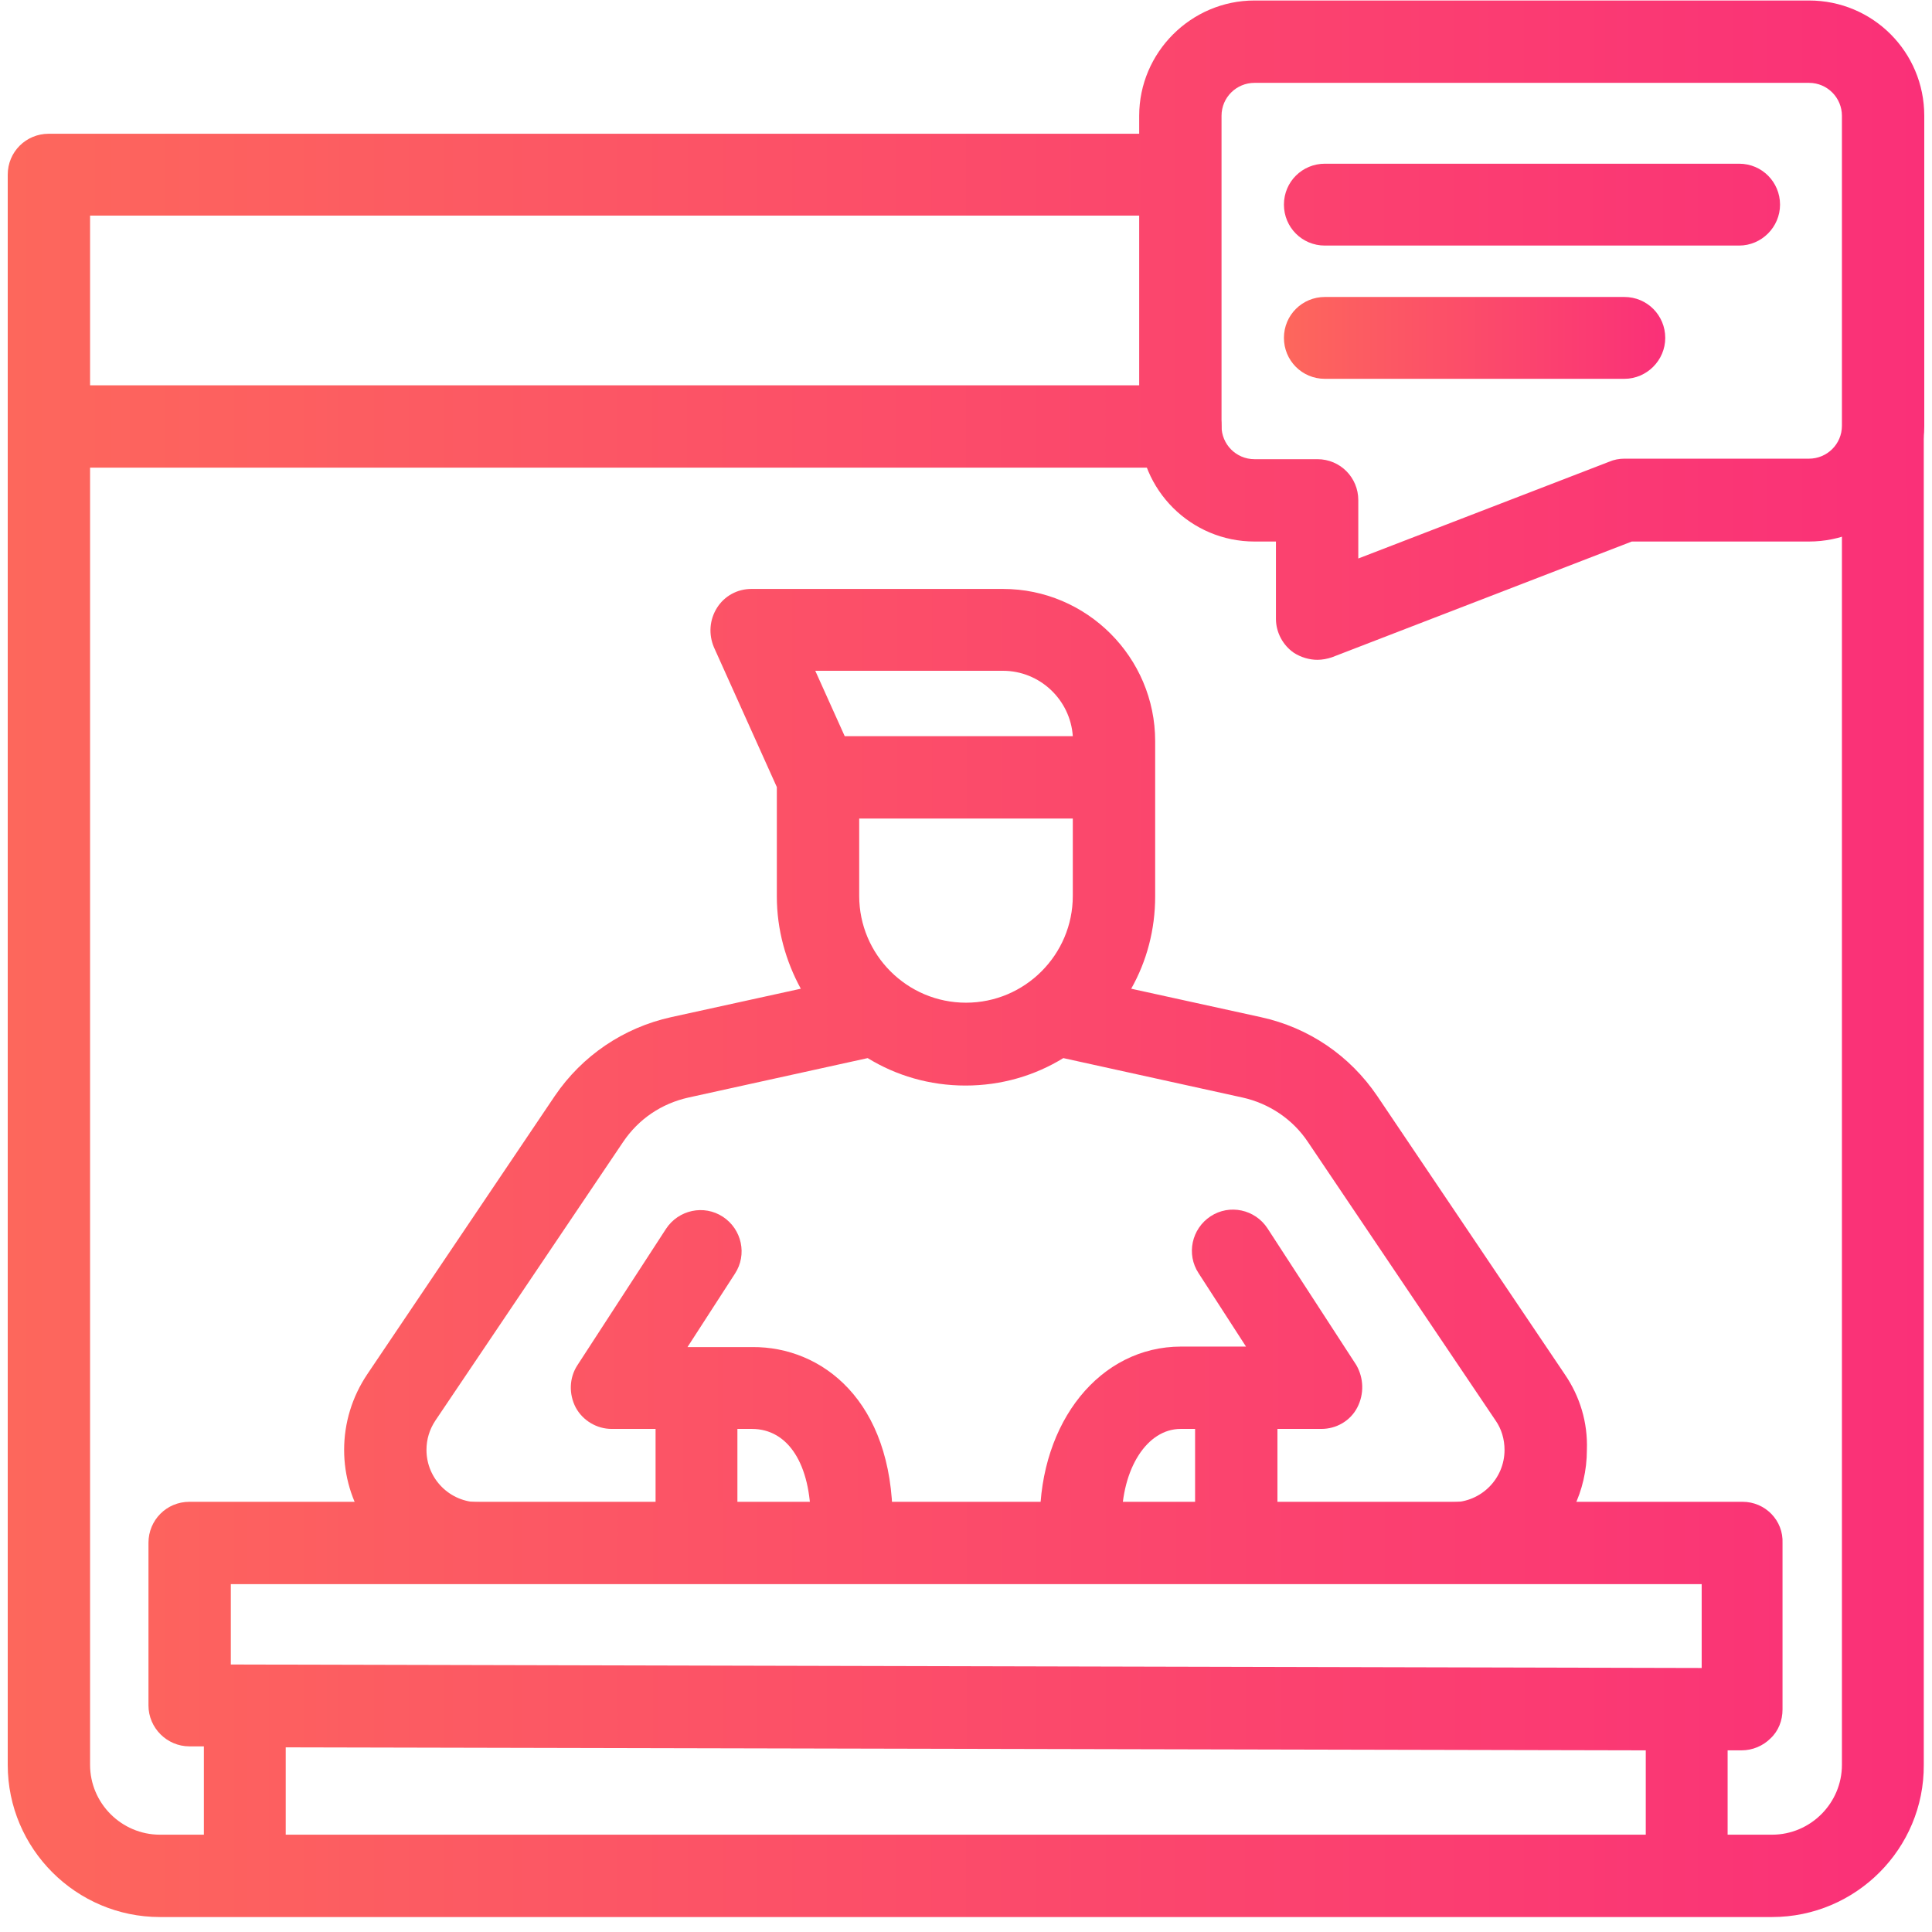 <svg width="125" height="125" viewBox="0 0 125 125" fill="none" xmlns="http://www.w3.org/2000/svg">
<path d="M101.25 88.931L89.108 70.913C87.332 68.297 84.684 66.489 81.584 65.811L73.189 63.97C74.19 62.194 74.739 60.16 74.739 57.996V47.953C74.739 42.528 70.315 38.104 64.89 38.104H48.615C47.71 38.104 46.871 38.556 46.386 39.331C45.902 40.106 45.837 41.043 46.193 41.883L50.261 50.924V57.996C50.261 60.16 50.843 62.194 51.812 63.97L43.416 65.811C40.348 66.489 37.668 68.297 35.892 70.913L23.75 88.931C22.781 90.385 22.265 92.064 22.265 93.808C22.265 97.23 24.267 100.201 27.141 101.622C28.303 102.203 29.595 102.106 30.983 102.106C32.469 102.106 33.631 101.331 33.631 99.846C33.631 98.361 32.437 97.198 30.983 97.198C29.11 97.198 27.593 95.68 27.593 93.808C27.593 93.129 27.787 92.484 28.174 91.902L40.316 73.883C41.317 72.398 42.802 71.397 44.546 71.01L56.139 68.459C57.979 69.589 60.143 70.235 62.468 70.235C64.793 70.235 66.956 69.589 68.797 68.459L80.39 71.01C82.133 71.397 83.651 72.43 84.62 73.883L96.761 91.902C97.149 92.451 97.343 93.129 97.343 93.808C97.343 95.68 95.825 97.198 93.952 97.198C92.467 97.198 91.304 98.393 91.304 99.846C91.304 101.331 92.499 101.945 93.952 101.945C96.083 101.945 98.021 101.751 99.538 100.492C101.444 98.877 102.671 96.488 102.671 93.808C102.735 92.031 102.219 90.352 101.25 88.931ZM64.89 43.4C67.279 43.4 69.249 45.273 69.41 47.63H54.653L52.748 43.4H64.89ZM69.41 57.964C69.41 61.774 66.31 64.874 62.5 64.874C58.69 64.874 55.59 61.774 55.59 57.964V52.959H69.41V57.964Z" fill="url(#paint0_linear_218_120)"/>
<path d="M87.817 91.063C87.365 91.934 86.46 92.451 85.492 92.451H82.65V99.846C82.65 101.331 81.455 101.945 80.002 101.945C78.517 101.945 77.322 101.331 77.322 99.846V92.451H76.385C74.222 92.451 72.575 95.002 72.575 98.393C72.575 99.878 71.38 101.041 69.927 101.041C68.442 101.041 67.279 99.846 67.279 98.393C67.279 91.967 71.186 87.123 76.418 87.123H80.616L77.548 82.376C76.741 81.149 77.096 79.502 78.323 78.695C79.55 77.888 81.197 78.243 82.004 79.47L87.752 88.318C88.237 89.157 88.269 90.191 87.817 91.063Z" fill="url(#paint1_linear_218_120)"/>
<path d="M57.753 98.393C57.753 99.878 56.558 101.041 55.105 101.041C53.62 101.041 52.457 99.846 52.457 98.393C52.457 94.744 51.004 92.451 48.647 92.451H47.71V99.846C47.71 101.331 46.516 101.945 45.062 101.945C43.577 101.945 42.415 101.331 42.415 99.846V92.451H39.573C38.604 92.451 37.7 91.902 37.248 91.063C36.796 90.191 36.828 89.157 37.345 88.35L43.093 79.502C43.9 78.275 45.547 77.92 46.774 78.727C48.001 79.535 48.356 81.181 47.549 82.409L44.481 87.155H48.679C53.168 87.123 57.753 90.611 57.753 98.393Z" fill="url(#paint2_linear_218_120)"/>
<path d="M112.746 97.166H12.254C10.769 97.166 9.606 98.361 9.606 99.814V110.341C9.606 111.794 10.801 112.989 12.254 112.989H13.191V121.32C13.191 122.805 14.385 123.968 15.838 123.968C17.324 123.968 18.486 122.773 18.486 121.32V113.053L106.481 113.247V121.352C106.481 122.838 107.676 124 109.129 124C110.615 124 111.777 122.805 111.777 121.352V113.247H112.681C113.392 113.247 114.07 112.956 114.554 112.472C115.071 111.988 115.329 111.31 115.329 110.599V99.846C115.394 98.361 114.199 97.166 112.746 97.166ZM14.934 107.693V102.494H110.098V107.919L14.934 107.693Z" fill="url(#paint3_linear_218_120)"/>
<path d="M76.385 30.258H3.148C1.663 30.258 0.5 29.063 0.5 27.577C0.5 26.092 1.695 24.929 3.148 24.929H76.385C77.871 24.929 79.033 26.124 79.033 27.577C79.033 29.063 77.838 30.258 76.385 30.258Z" fill="url(#paint4_linear_218_120)"/>
<path d="M114.651 124.032H10.349C4.924 124.032 0.5 119.609 0.5 114.184V11.302C0.5 9.817 1.695 8.654 3.148 8.654H75.417C76.902 8.654 78.065 9.849 78.065 11.302C78.065 12.788 76.87 13.95 75.417 13.95H5.828V114.184C5.828 116.67 7.862 118.704 10.349 118.704H114.651C117.137 118.704 119.172 116.67 119.172 114.184V28.449C119.172 26.964 120.367 25.801 121.82 25.801C123.305 25.801 124.468 26.996 124.468 28.449V114.184C124.5 119.609 120.076 124.032 114.651 124.032Z" fill="url(#paint5_linear_218_120)"/>
<path d="M85.233 42.69C84.717 42.69 84.168 42.528 83.716 42.238C83.005 41.753 82.553 40.914 82.553 40.042V35.037H81.165C77.064 35.037 73.705 31.711 73.705 27.577V7.492C73.705 3.391 77.064 0.032 81.165 0.032H117.041C121.174 0.032 124.5 3.359 124.5 7.492V27.577C124.5 31.678 121.174 35.037 117.041 35.037H105.577L86.17 42.528C85.879 42.625 85.556 42.69 85.233 42.69ZM81.165 5.361C80.002 5.361 79.033 6.297 79.033 7.492V27.577C79.033 28.74 79.97 29.709 81.165 29.709H85.233C86.719 29.709 87.881 30.903 87.881 32.356V36.135L104.124 29.87C104.415 29.741 104.77 29.676 105.093 29.676H117.041C118.203 29.676 119.172 28.74 119.172 27.545V7.492C119.172 6.329 118.235 5.361 117.041 5.361H81.165Z" fill="url(#paint6_linear_218_120)"/>
<path d="M112.52 15.888H85.718C84.232 15.888 83.07 14.693 83.07 13.24C83.07 11.754 84.265 10.592 85.718 10.592H112.52C114.005 10.592 115.168 11.787 115.168 13.24C115.168 14.693 113.973 15.888 112.52 15.888Z" fill="url(#paint7_linear_218_120)"/>
<path d="M105.093 24.51H85.718C84.232 24.51 83.07 23.315 83.07 21.862C83.07 20.376 84.265 19.214 85.718 19.214H105.093C106.578 19.214 107.741 20.409 107.741 21.862C107.741 23.315 106.546 24.51 105.093 24.51Z" fill="url(#paint8_linear_218_120)"/>
<defs>
<linearGradient id="paint0_linear_218_120" x1="0.513" y1="61.98" x2="124.578" y2="61.98" gradientUnits="userSpaceOnUse">
<stop offset="2.49422e-07" stop-color="#FD675C"/>
<stop offset="1" stop-color="#FA3078"/>
</linearGradient>
<linearGradient id="paint1_linear_218_120" x1="0.337" y1="61.992" x2="124.478" y2="61.992" gradientUnits="userSpaceOnUse">
<stop offset="2.49422e-07" stop-color="#FD675C"/>
<stop offset="1" stop-color="#FA3078"/>
</linearGradient>
<linearGradient id="paint2_linear_218_120" x1="0.117" y1="61.907" x2="124.471" y2="61.907" gradientUnits="userSpaceOnUse">
<stop offset="2.49422e-07" stop-color="#FD675C"/>
<stop offset="1" stop-color="#FA3078"/>
</linearGradient>
<linearGradient id="paint3_linear_218_120" x1="0.483" y1="62.119" x2="124.589" y2="62.119" gradientUnits="userSpaceOnUse">
<stop offset="2.49422e-07" stop-color="#FD675C"/>
<stop offset="1" stop-color="#FA3078"/>
</linearGradient>
<linearGradient id="paint4_linear_218_120" x1="0.5" y1="61.694" x2="124.512" y2="61.694" gradientUnits="userSpaceOnUse">
<stop offset="2.49422e-07" stop-color="#FD675C"/>
<stop offset="1" stop-color="#FA3078"/>
</linearGradient>
<linearGradient id="paint5_linear_218_120" x1="0.5" y1="62.028" x2="124.532" y2="62.028" gradientUnits="userSpaceOnUse">
<stop offset="2.49422e-07" stop-color="#FD675C"/>
<stop offset="1" stop-color="#FA3078"/>
</linearGradient>
<linearGradient id="paint6_linear_218_120" x1="0.518" y1="62.026" x2="124.5" y2="62.026" gradientUnits="userSpaceOnUse">
<stop offset="2.49422e-07" stop-color="#FD675C"/>
<stop offset="1" stop-color="#FA3078"/>
</linearGradient>
<linearGradient id="paint7_linear_218_120" x1="0.401" y1="61.669" x2="124.506" y2="61.669" gradientUnits="userSpaceOnUse">
<stop offset="2.49422e-07" stop-color="#FD675C"/>
<stop offset="1" stop-color="#FA3078"/>
</linearGradient>
<linearGradient id="paint8_linear_218_120" x1="83.044" y1="21.837" x2="107.753" y2="21.837" gradientUnits="userSpaceOnUse">
<stop offset="2.49422e-07" stop-color="#FD675C"/>
<stop offset="1" stop-color="#FA3078"/>
</linearGradient>
</defs>
</svg>
